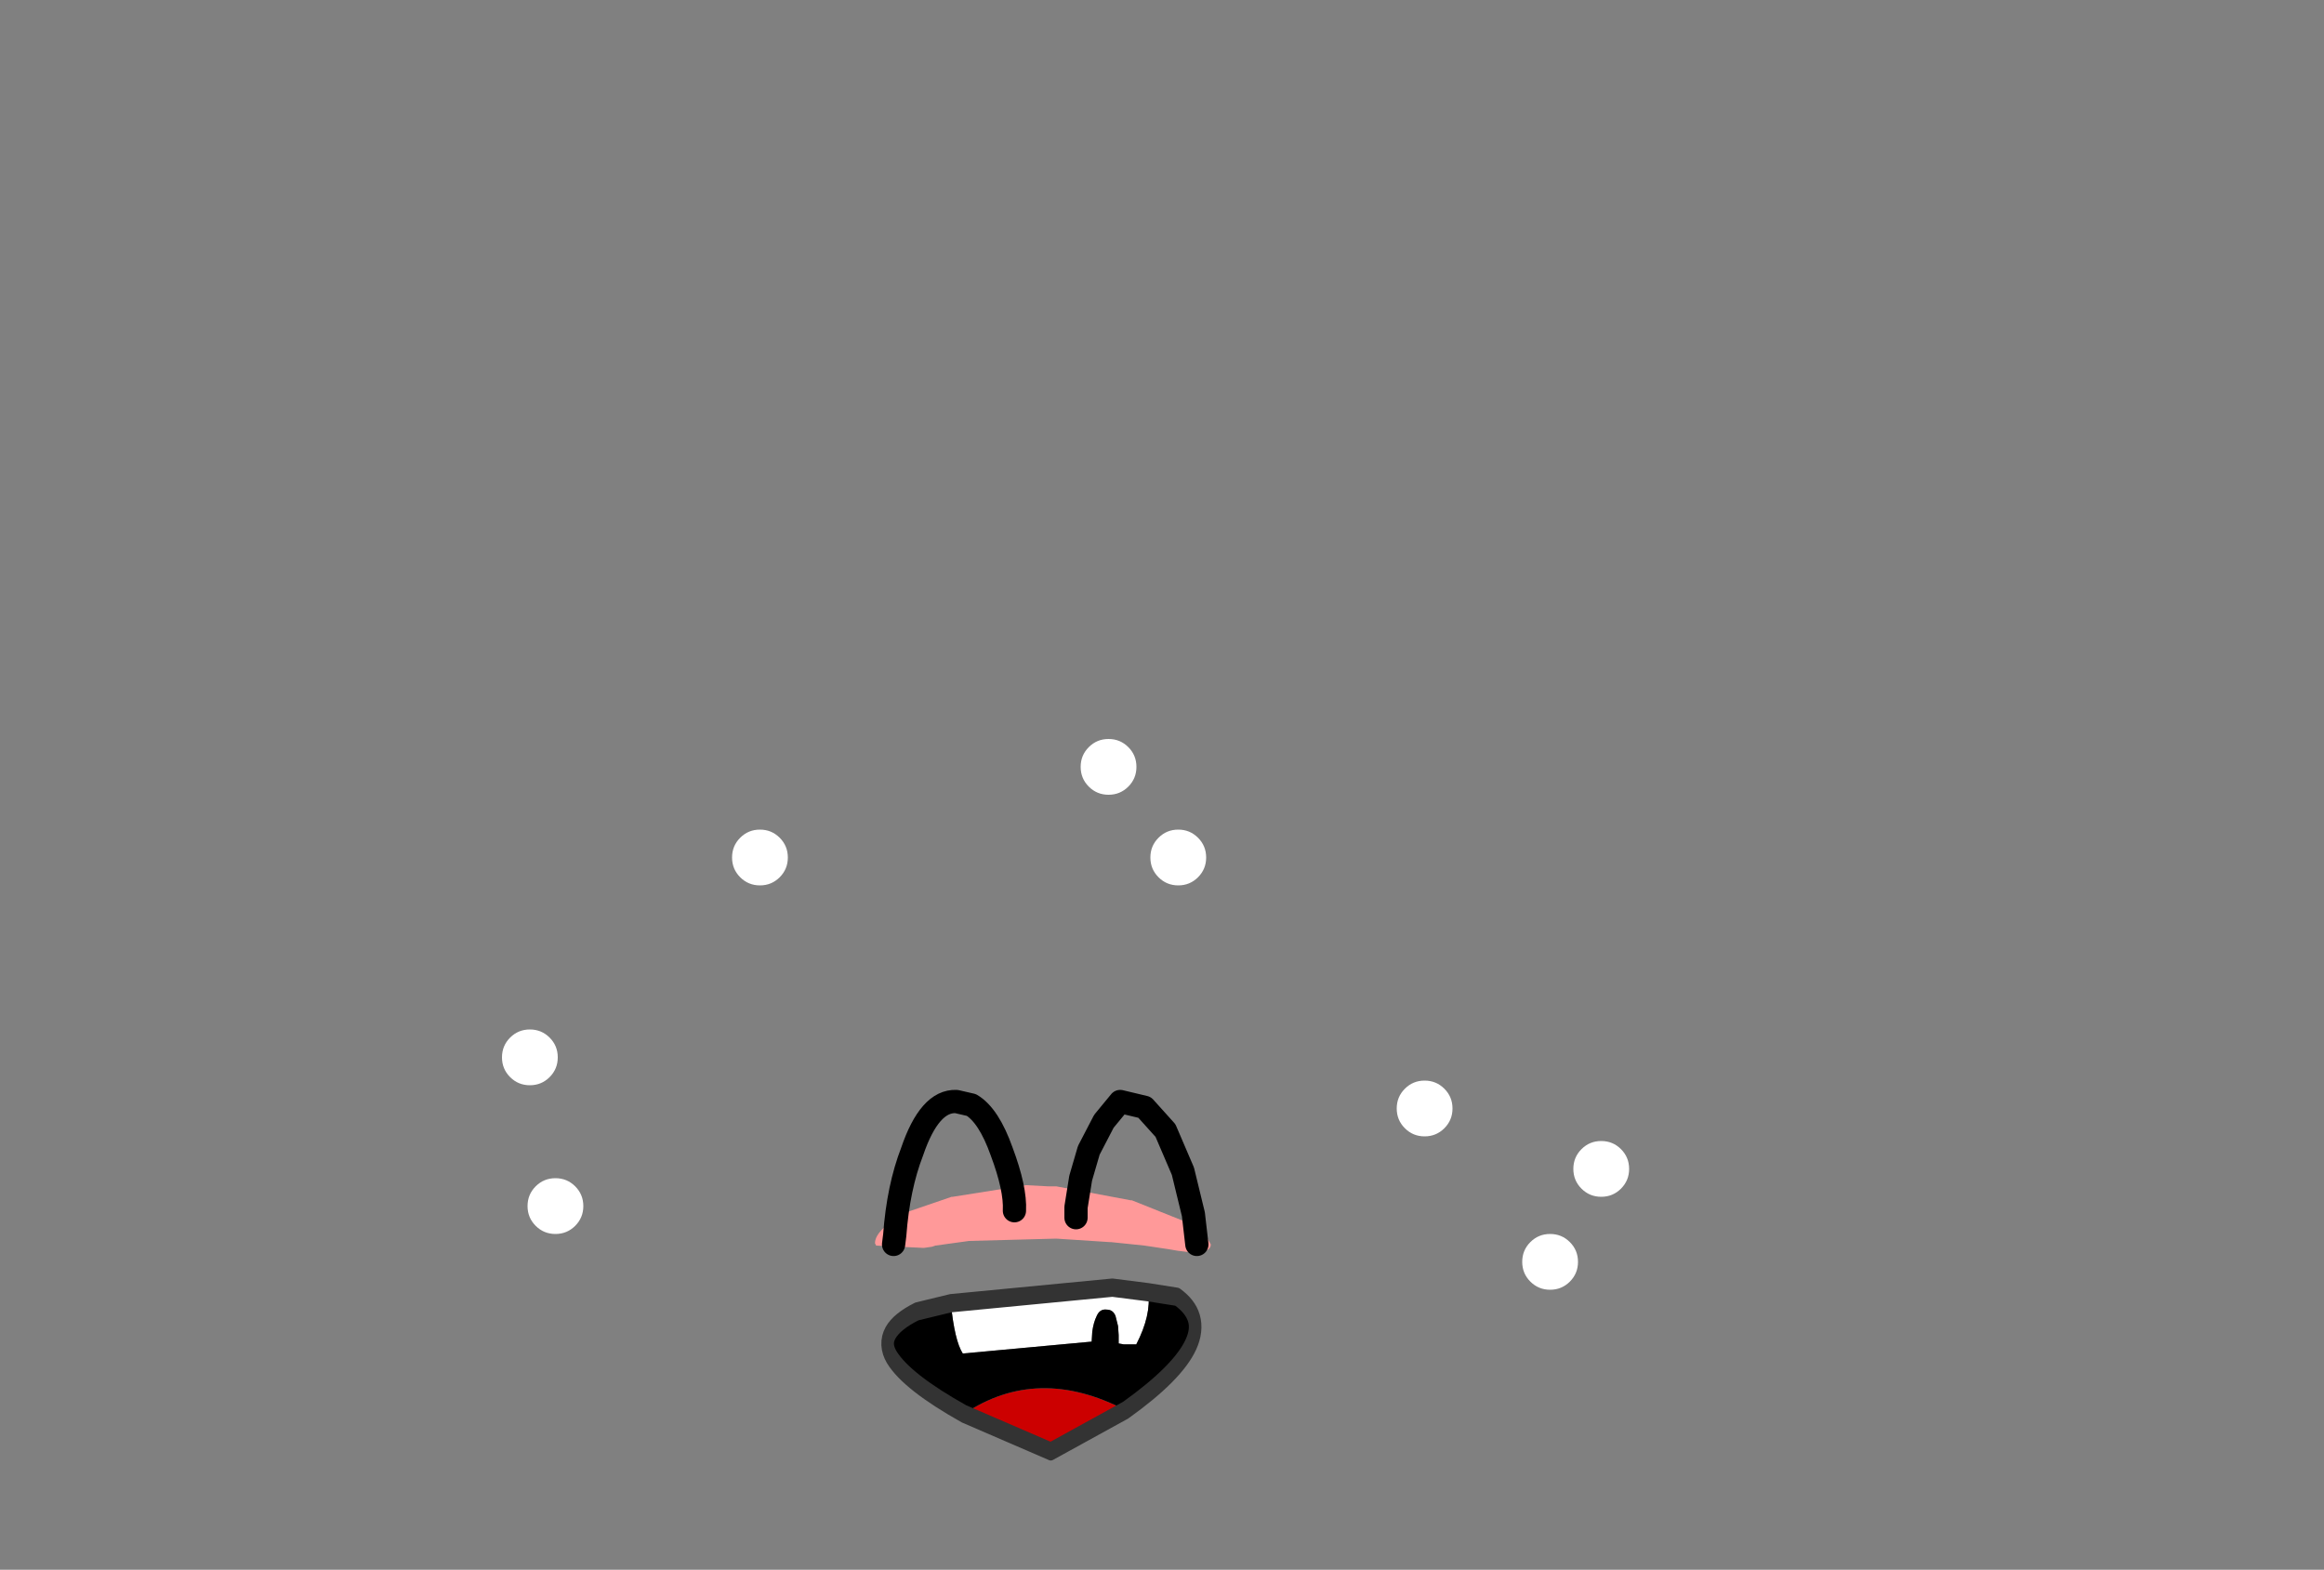 <?xml version="1.0" encoding="UTF-8" standalone="no"?>
<svg xmlns:xlink="http://www.w3.org/1999/xlink" height="67.55px" width="100.0px" xmlns="http://www.w3.org/2000/svg">
  <rect width="100%" height="100%" fill="#808080" stroke="none"/>
  <g transform="matrix(1.0, 0.0, 0.0, 1.0, 45.1, 55.35)">
    <use height="7.15" transform="matrix(1.0, 0.0, 0.0, 1.0, -7.45, -8.45)" width="14.45" xlink:href="#shape0"/>
    <use height="31.05" transform="matrix(1.0, 0.0, 0.0, 1.0, -23.5, -23.55)" width="48.5" xlink:href="#sprite0"/>
  </g>
  <defs>
    <g id="shape0" transform="matrix(1.0, 0.0, 0.0, 1.0, 7.45, 8.45)">
      <path d="M0.0 -4.3 L0.35 -4.3 3.55 -3.7 3.6 -3.7 6.6 -2.5 7.0 -1.8 Q7.0 -1.25 5.15 -1.6 L4.15 -1.75 2.7 -1.9 2.65 -1.9 0.35 -2.05 -3.4 -1.95 -4.85 -1.75 -5.0 -1.7 -5.35 -1.65 -7.4 -1.75 -7.45 -1.85 Q-7.45 -2.45 -6.05 -3.2 L-4.15 -3.85 -4.1 -3.85 -0.95 -4.35 0.0 -4.3" fill="#ff9999" fill-rule="evenodd" stroke="none"/>
      <path d="M6.4 -1.8 L6.25 -3.1 5.8 -4.95 5.05 -6.7 4.15 -7.7 3.1 -7.95 2.4 -7.1 1.75 -5.85 1.4 -4.65 1.2 -3.4 1.2 -2.95 M-6.65 -1.8 L-6.6 -2.2 Q-6.45 -4.25 -5.85 -5.8 -5.1 -8.0 -3.95 -7.95 L-3.3 -7.8 Q-2.55 -7.35 -2.0 -5.8 -1.4 -4.2 -1.45 -3.25" fill="none" stroke="#000000" stroke-linecap="round" stroke-linejoin="round" stroke-width="1.0"/>
    </g>
    <g id="sprite0" transform="matrix(1.0, 0.0, 0.0, 1.0, 23.45, 29.5)">
      <use height="9.95" transform="matrix(0.541, 0.0, 0.0, 0.787, -7.139, -6.283)" width="25.5" xlink:href="#sprite1"/>
      <use height="2.4" transform="matrix(1.0, 0.0, 0.0, 1.0, -22.35, -10.6)" width="2.4" xlink:href="#sprite2"/>
      <use height="2.4" transform="matrix(1.0, 0.0, 0.0, 1.0, -23.45, -17.0)" width="2.4" xlink:href="#sprite2"/>
      <use height="2.4" transform="matrix(1.0, 0.0, 0.0, 1.0, -13.55, -25.6)" width="2.4" xlink:href="#sprite2"/>
      <use height="2.4" transform="matrix(1.0, 0.0, 0.0, 1.0, 1.45, -29.5)" width="2.4" xlink:href="#sprite2"/>
      <use height="2.4" transform="matrix(1.0, 0.0, 0.0, 1.0, 4.45, -25.6)" width="2.4" xlink:href="#sprite2"/>
      <use height="2.4" transform="matrix(1.0, 0.0, 0.0, 1.0, 15.05, -14.8)" width="2.4" xlink:href="#sprite2"/>
      <use height="2.4" transform="matrix(1.0, 0.0, 0.0, 1.0, 22.65, -12.2)" width="2.4" xlink:href="#sprite2"/>
      <use height="2.4" transform="matrix(1.0, 0.0, 0.0, 1.0, 20.45, -8.2)" width="2.4" xlink:href="#sprite2"/>
    </g>
    <g id="sprite1" transform="matrix(1.0, 0.0, 0.0, 1.0, 13.2, 0.55)">
      <use height="9.95" transform="matrix(1.0, 0.0, 0.0, 1.0, -13.2, -0.55)" width="25.5" xlink:href="#shape1"/>
    </g>
    <g id="shape1" transform="matrix(1.0, 0.0, 0.0, 1.0, 13.2, 0.55)">
      <path d="M8.05 0.2 Q8.3 1.45 7.1 3.05 L6.1 3.05 5.7 3.0 5.7 2.85 5.7 2.55 5.65 2.05 5.45 1.5 Q5.25 1.15 4.75 1.15 4.2 1.1 3.95 1.5 3.7 1.85 3.6 2.35 L3.55 2.9 -6.7 3.55 Q-7.35 2.85 -7.65 0.8 L5.2 -0.05 8.05 0.2" fill="#ffffff" fill-rule="evenodd" stroke="none"/>
      <path d="M-6.6 6.85 Q-0.75 4.15 6.25 6.65 L0.3 8.9 -6.6 6.85" fill="#cc0000" fill-rule="evenodd" stroke="none"/>
      <path d="M-7.65 0.8 Q-7.35 2.85 -6.7 3.55 L3.55 2.9 3.6 2.35 Q3.7 1.85 3.95 1.5 4.2 1.1 4.75 1.15 5.25 1.15 5.45 1.5 L5.65 2.05 5.7 2.55 5.7 2.85 5.7 3.0 6.1 3.05 7.1 3.05 Q8.3 1.45 8.05 0.2 L10.35 0.45 Q14.6 2.55 6.25 6.65 -0.75 4.15 -6.6 6.85 -11.15 5.1 -12.35 3.75 -13.55 2.35 -10.35 1.25 L-7.65 0.8" fill="#000000" fill-rule="evenodd" stroke="none"/>
      <path d="M8.05 0.2 L5.2 -0.05 -7.65 0.8 -10.35 1.25 Q-13.55 2.35 -12.35 3.75 -11.15 5.1 -6.6 6.85 L0.3 8.9 6.25 6.65 Q14.6 2.55 10.35 0.45 L8.05 0.2 Z" fill="none" stroke="#333333" stroke-linecap="round" stroke-linejoin="round" stroke-width="1.0"/>
    </g>
    <g id="sprite2" transform="matrix(1.0, 0.0, 0.0, 1.0, 1.2, 1.2)">
      <use height="2.4" transform="matrix(1.0, 0.0, 0.0, 1.0, -1.2, -1.2)" width="2.4" xlink:href="#shape2"/>
    </g>
    <g id="shape2" transform="matrix(1.0, 0.0, 0.0, 1.0, 1.2, 1.2)">
      <path d="M0.85 -0.85 Q1.2 -0.5 1.2 0.0 1.2 0.5 0.85 0.85 0.5 1.2 0.0 1.2 -0.5 1.2 -0.85 0.85 -1.2 0.5 -1.2 0.0 -1.2 -0.5 -0.85 -0.85 -0.5 -1.2 0.0 -1.2 0.5 -1.2 0.85 -0.85" fill="#ffffff" fill-rule="evenodd" stroke="none"/>
    </g>
  </defs>
</svg>
